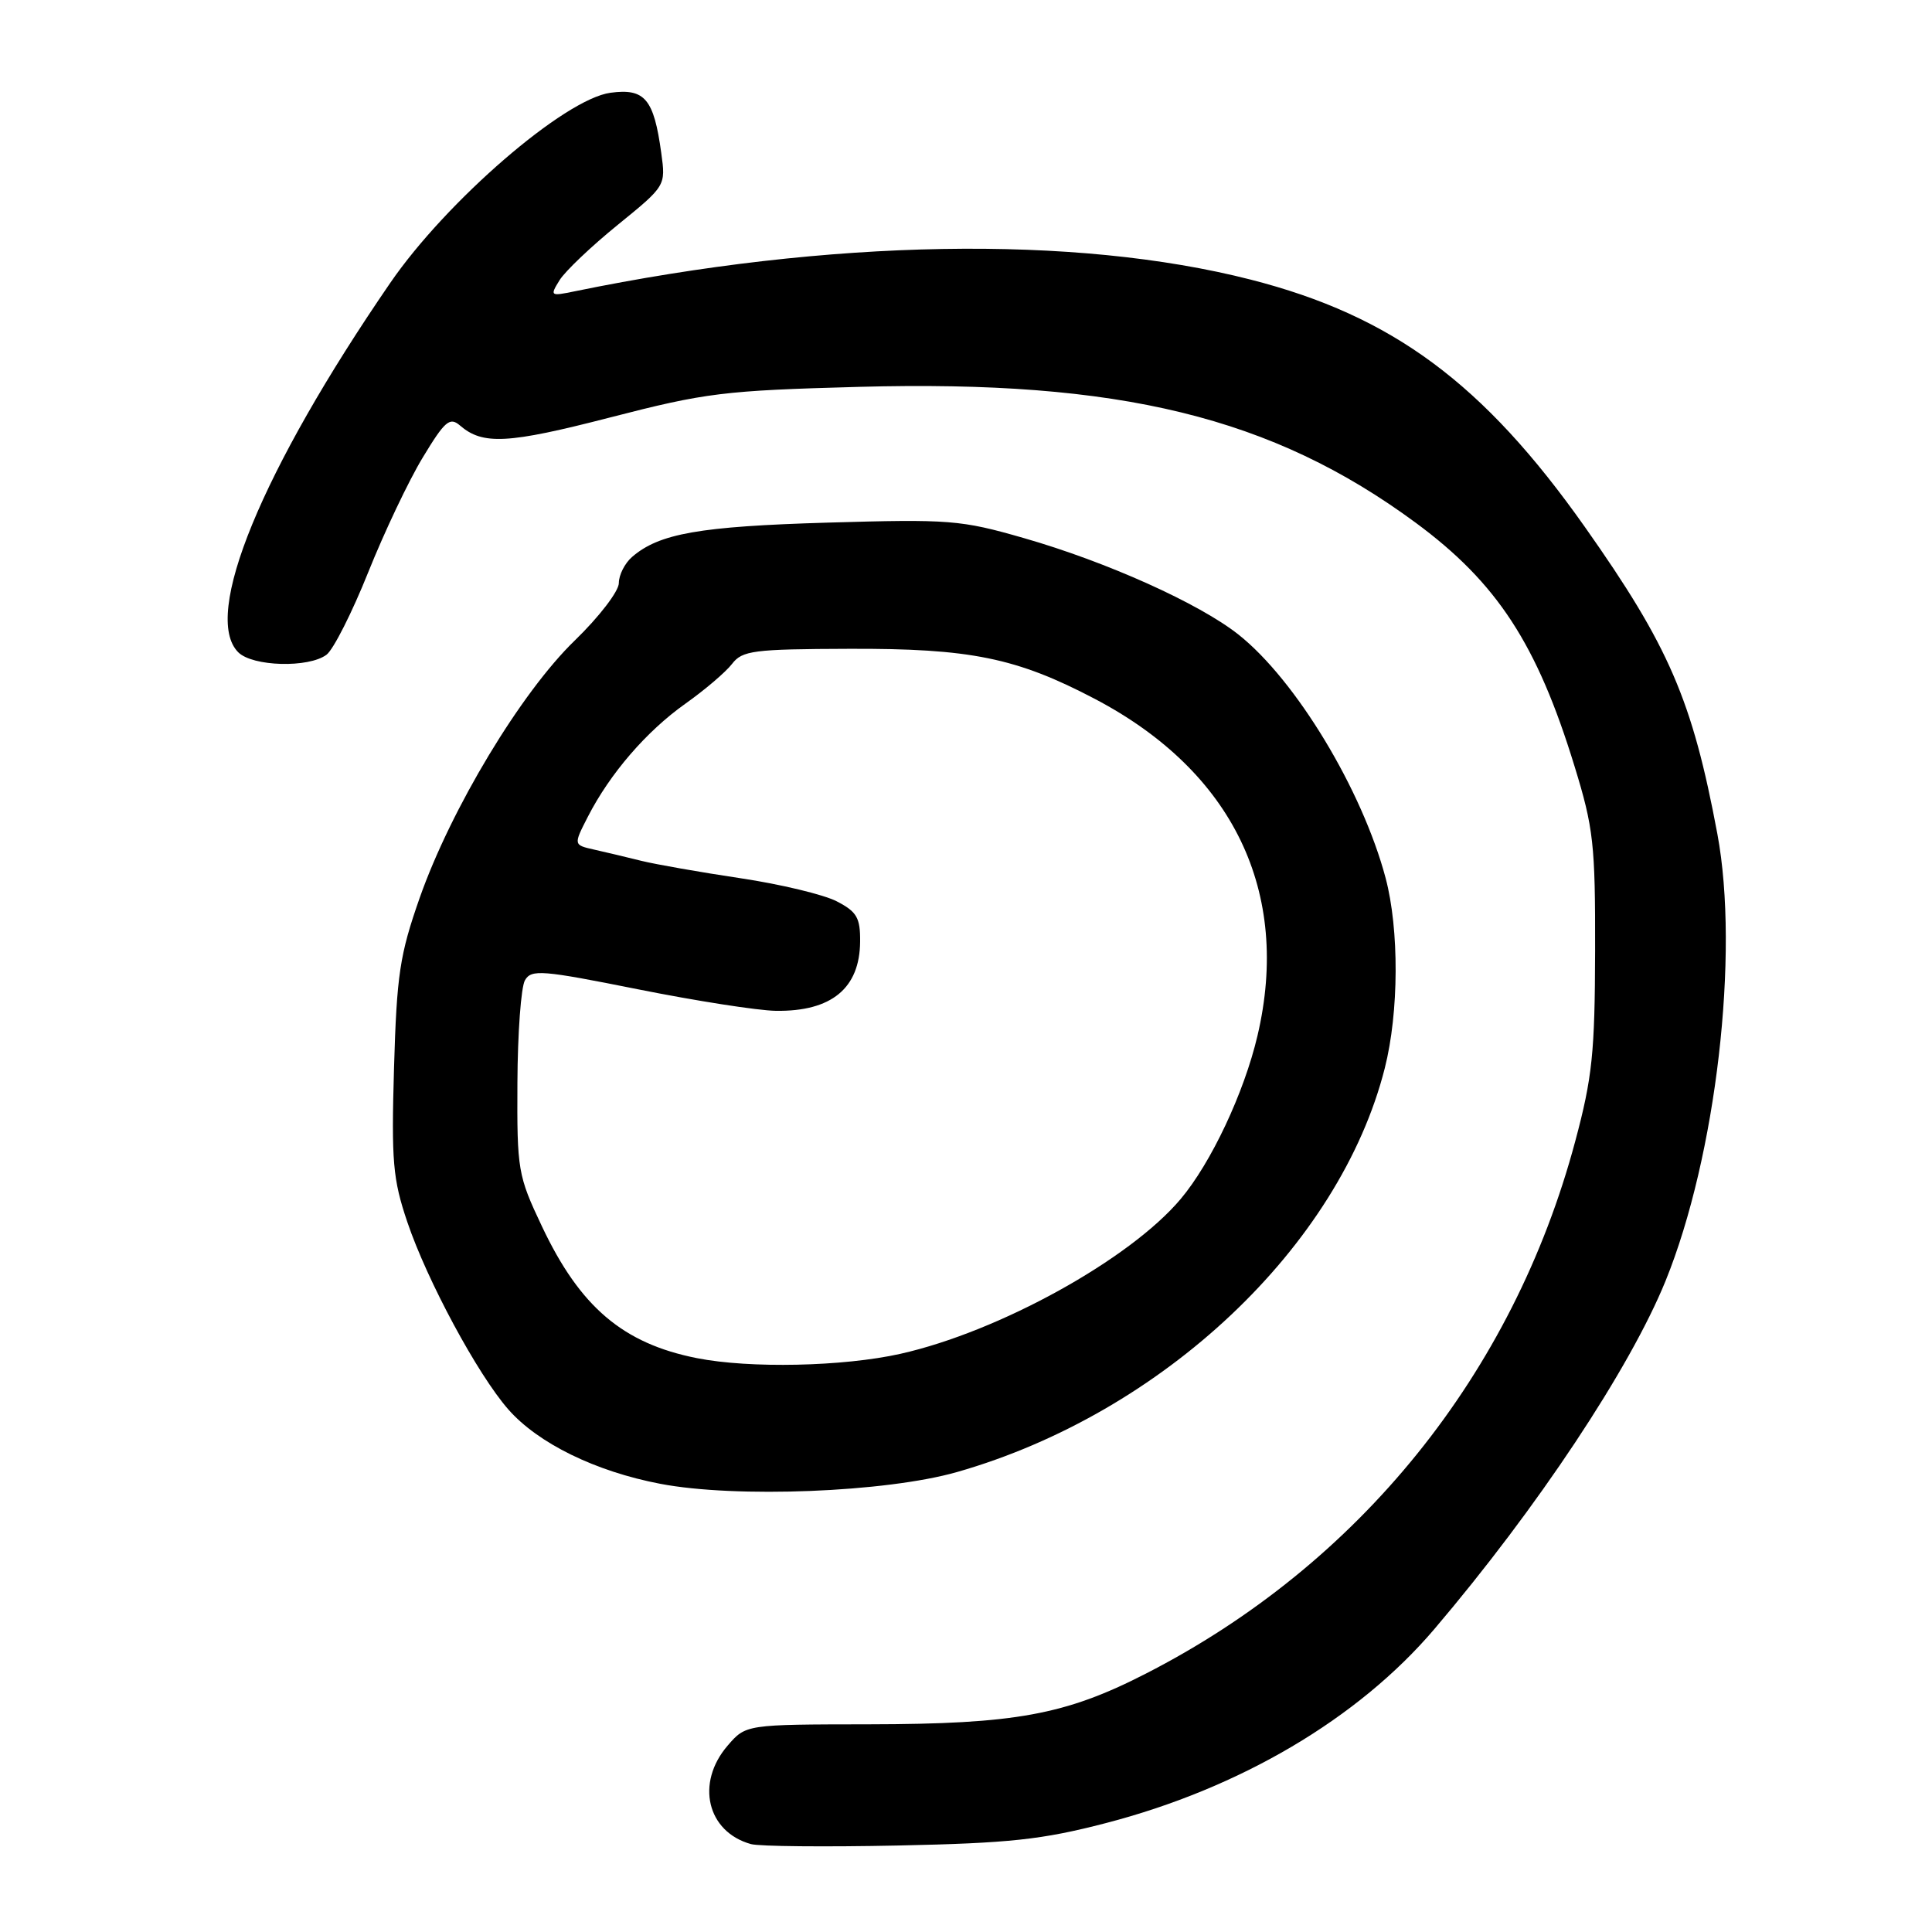 <?xml version="1.0" encoding="UTF-8" standalone="no"?>
<!DOCTYPE svg PUBLIC "-//W3C//DTD SVG 1.1//EN" "http://www.w3.org/Graphics/SVG/1.1/DTD/svg11.dtd" >
<svg xmlns="http://www.w3.org/2000/svg" xmlns:xlink="http://www.w3.org/1999/xlink" version="1.1" viewBox="0 0 256 256">
 <g >
 <path fill="currentColor"
d=" M 146.49 241.58 C 164.31 236.96 179.97 227.72 190.06 215.86 C 203.68 199.85 215.97 181.34 220.69 169.74 C 227.40 153.23 230.52 126.34 227.56 110.50 C 224.25 92.80 221.15 85.62 210.00 69.82 C 196.56 50.78 184.50 41.85 165.72 37.05 C 142.42 31.10 109.97 31.66 76.15 38.60 C 72.91 39.27 72.85 39.22 74.15 37.12 C 74.89 35.93 78.36 32.63 81.86 29.79 C 88.22 24.62 88.22 24.62 87.62 20.27 C 86.64 13.10 85.44 11.68 80.90 12.29 C 74.82 13.10 59.17 26.62 51.70 37.50 C 34.65 62.34 26.73 81.59 31.57 86.43 C 33.47 88.33 40.91 88.53 43.27 86.75 C 44.18 86.06 46.66 81.15 48.79 75.83 C 50.92 70.51 54.17 63.66 56.03 60.60 C 58.95 55.77 59.60 55.22 60.95 56.38 C 63.97 58.99 67.29 58.81 80.82 55.32 C 93.53 52.04 95.87 51.75 113.83 51.26 C 148.40 50.32 168.56 55.25 187.58 69.26 C 198.37 77.22 203.66 85.32 208.63 101.52 C 211.15 109.71 211.39 111.87 211.36 126.00 C 211.33 139.46 210.99 142.78 208.73 151.21 C 200.49 182.05 180.11 207.31 151.78 221.79 C 141.14 227.24 134.48 228.45 115.16 228.48 C 98.83 228.50 98.83 228.50 96.41 231.31 C 92.15 236.26 93.68 242.73 99.50 244.35 C 100.60 244.66 109.38 244.74 119.00 244.54 C 133.79 244.23 138.04 243.77 146.49 241.58 Z  M 126.82 195.05 C 154.08 187.26 177.52 165.12 183.49 141.54 C 185.37 134.14 185.41 123.14 183.60 116.34 C 180.49 104.64 171.70 90.10 164.10 84.08 C 158.88 79.95 146.65 74.45 135.67 71.30 C 127.29 68.89 125.84 68.78 109.65 69.25 C 92.69 69.75 87.34 70.69 83.75 73.80 C 82.79 74.63 82.00 76.19 82.00 77.26 C 82.00 78.34 79.37 81.76 76.17 84.86 C 69.05 91.74 59.76 107.16 55.60 119.00 C 52.97 126.51 52.57 129.14 52.21 141.50 C 51.85 153.89 52.05 156.24 53.97 161.92 C 56.60 169.70 63.29 182.12 67.35 186.75 C 71.30 191.25 78.90 194.97 87.48 196.61 C 97.50 198.53 117.40 197.74 126.82 195.05 Z  M 92.34 179.96 C 82.55 178.02 76.86 173.19 71.81 162.50 C 68.62 155.76 68.50 155.06 68.56 143.50 C 68.59 136.90 69.04 130.77 69.56 129.89 C 70.41 128.42 71.80 128.54 84.50 131.08 C 92.20 132.62 100.44 133.91 102.82 133.94 C 110.17 134.04 113.92 130.96 113.97 124.78 C 114.00 121.60 113.54 120.81 110.87 119.43 C 109.15 118.54 103.41 117.16 98.12 116.37 C 92.83 115.58 86.92 114.54 85.00 114.07 C 83.08 113.59 80.26 112.92 78.74 112.58 C 75.98 111.96 75.98 111.96 77.89 108.23 C 80.83 102.49 85.67 96.89 90.82 93.24 C 93.39 91.42 96.17 89.05 97.00 87.97 C 98.36 86.20 99.82 86.01 112.50 85.97 C 128.59 85.91 134.70 87.16 145.10 92.62 C 163.40 102.24 171.10 118.20 166.62 137.25 C 164.84 144.82 160.47 154.10 156.44 158.88 C 149.70 166.89 132.38 176.46 119.30 179.39 C 111.73 181.08 99.35 181.35 92.34 179.96 Z "/>
</g>
</svg>